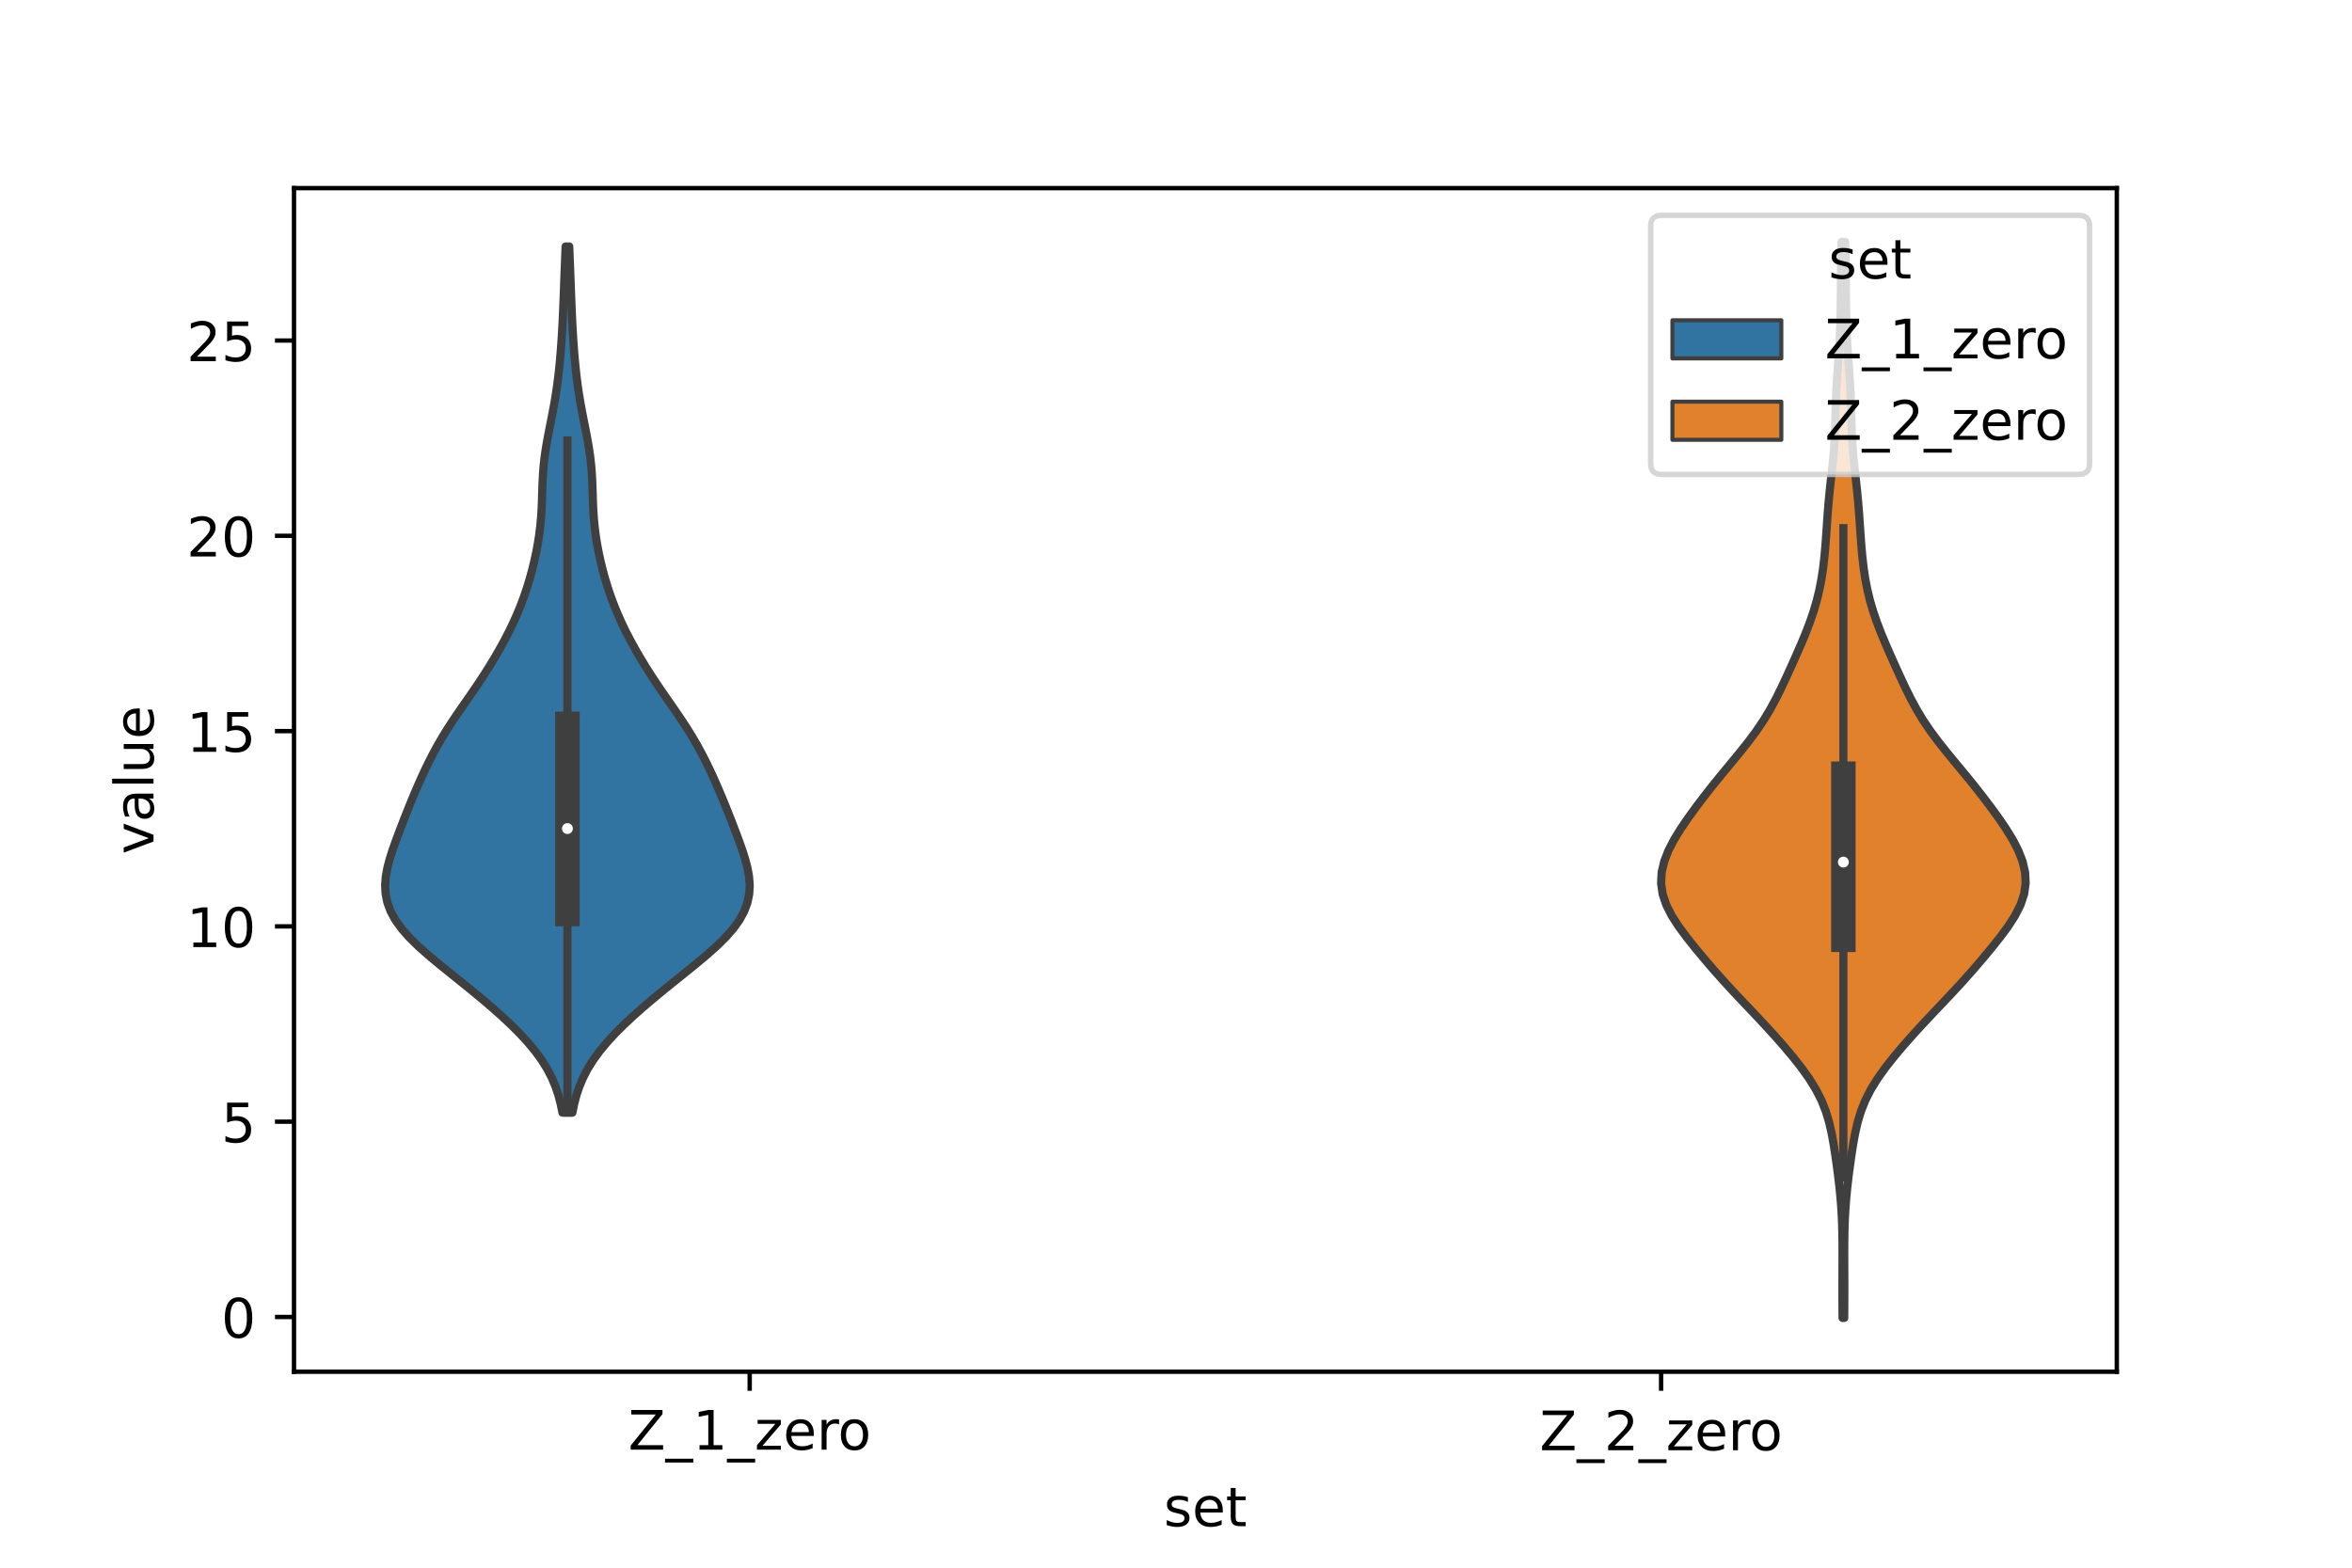 <?xml version="1.0" encoding="utf-8" standalone="no"?>
<!DOCTYPE svg PUBLIC "-//W3C//DTD SVG 1.1//EN"
  "http://www.w3.org/Graphics/SVG/1.1/DTD/svg11.dtd">
<!-- Created with matplotlib (https://matplotlib.org/) -->
<svg height="288pt" version="1.1" viewBox="0 0 432 288" width="432pt" xmlns="http://www.w3.org/2000/svg" xmlns:xlink="http://www.w3.org/1999/xlink">
 <defs>
  <style type="text/css">*{stroke-linecap:butt;stroke-linejoin:round;}</style>
 </defs>
 <g id="figure_1">
  <g id="patch_1">
   <path d="M 0 288 
L 432 288 
L 432 0 
L 0 0 
z
" style="fill:#ffffff;"/>
  </g>
  <g id="axes_1">
   <g id="patch_2">
    <path d="M 54 252 
L 388.8 252 
L 388.8 34.56 
L 54 34.56 
z
" style="fill:#ffffff;"/>
   </g>
   <g id="PolyCollection_1">
    <defs>
     <path d="M 105.14 -83.599 
L 103.3 -83.599 
L 102.978 -85.207 
L 102.557 -86.814 
L 102.016 -88.421 
L 101.335 -90.029 
L 100.498 -91.636 
L 99.497 -93.243 
L 98.329 -94.85 
L 97.001 -96.458 
L 95.526 -98.065 
L 93.921 -99.672 
L 92.205 -101.279 
L 90.395 -102.887 
L 88.508 -104.494 
L 86.563 -106.101 
L 84.577 -107.708 
L 82.574 -109.316 
L 80.59 -110.923 
L 78.667 -112.53 
L 76.858 -114.137 
L 75.218 -115.745 
L 73.798 -117.352 
L 72.636 -118.959 
L 71.754 -120.567 
L 71.155 -122.174 
L 70.826 -123.781 
L 70.74 -125.388 
L 70.864 -126.996 
L 71.157 -128.603 
L 71.58 -130.21 
L 72.093 -131.817 
L 72.663 -133.425 
L 73.263 -135.032 
L 73.879 -136.639 
L 74.507 -138.246 
L 75.147 -139.854 
L 75.804 -141.461 
L 76.484 -143.068 
L 77.189 -144.676 
L 77.926 -146.283 
L 78.699 -147.89 
L 79.518 -149.497 
L 80.392 -151.105 
L 81.328 -152.712 
L 82.327 -154.319 
L 83.383 -155.926 
L 84.479 -157.534 
L 85.595 -159.141 
L 86.709 -160.748 
L 87.802 -162.355 
L 88.862 -163.963 
L 89.881 -165.57 
L 90.857 -167.177 
L 91.787 -168.784 
L 92.669 -170.392 
L 93.501 -171.999 
L 94.276 -173.606 
L 94.994 -175.214 
L 95.652 -176.821 
L 96.252 -178.428 
L 96.795 -180.035 
L 97.286 -181.643 
L 97.728 -183.25 
L 98.123 -184.857 
L 98.472 -186.464 
L 98.774 -188.072 
L 99.026 -189.679 
L 99.227 -191.286 
L 99.375 -192.893 
L 99.477 -194.501 
L 99.543 -196.108 
L 99.593 -197.715 
L 99.648 -199.322 
L 99.731 -200.93 
L 99.859 -202.537 
L 100.041 -204.144 
L 100.277 -205.752 
L 100.556 -207.359 
L 100.864 -208.966 
L 101.184 -210.573 
L 101.498 -212.181 
L 101.794 -213.788 
L 102.064 -215.395 
L 102.305 -217.002 
L 102.515 -218.61 
L 102.696 -220.217 
L 102.853 -221.824 
L 102.989 -223.431 
L 103.108 -225.039 
L 103.211 -226.646 
L 103.302 -228.253 
L 103.381 -229.86 
L 103.451 -231.468 
L 103.515 -233.075 
L 103.576 -234.682 
L 103.635 -236.29 
L 103.696 -237.897 
L 103.759 -239.504 
L 103.823 -241.111 
L 103.887 -242.719 
L 104.553 -242.719 
L 104.553 -242.719 
L 104.617 -241.111 
L 104.681 -239.504 
L 104.744 -237.897 
L 104.805 -236.29 
L 104.864 -234.682 
L 104.925 -233.075 
L 104.989 -231.468 
L 105.059 -229.86 
L 105.138 -228.253 
L 105.229 -226.646 
L 105.332 -225.039 
L 105.451 -223.431 
L 105.587 -221.824 
L 105.744 -220.217 
L 105.925 -218.61 
L 106.135 -217.002 
L 106.376 -215.395 
L 106.646 -213.788 
L 106.942 -212.181 
L 107.256 -210.573 
L 107.576 -208.966 
L 107.884 -207.359 
L 108.163 -205.752 
L 108.399 -204.144 
L 108.581 -202.537 
L 108.709 -200.93 
L 108.792 -199.322 
L 108.847 -197.715 
L 108.897 -196.108 
L 108.963 -194.501 
L 109.065 -192.893 
L 109.213 -191.286 
L 109.414 -189.679 
L 109.666 -188.072 
L 109.968 -186.464 
L 110.317 -184.857 
L 110.712 -183.25 
L 111.154 -181.643 
L 111.645 -180.035 
L 112.188 -178.428 
L 112.788 -176.821 
L 113.446 -175.214 
L 114.164 -173.606 
L 114.939 -171.999 
L 115.771 -170.392 
L 116.653 -168.784 
L 117.583 -167.177 
L 118.559 -165.57 
L 119.578 -163.963 
L 120.638 -162.355 
L 121.731 -160.748 
L 122.845 -159.141 
L 123.961 -157.534 
L 125.057 -155.926 
L 126.113 -154.319 
L 127.112 -152.712 
L 128.048 -151.105 
L 128.922 -149.497 
L 129.741 -147.89 
L 130.514 -146.283 
L 131.251 -144.676 
L 131.956 -143.068 
L 132.636 -141.461 
L 133.293 -139.854 
L 133.933 -138.246 
L 134.561 -136.639 
L 135.177 -135.032 
L 135.777 -133.425 
L 136.347 -131.817 
L 136.86 -130.21 
L 137.283 -128.603 
L 137.576 -126.996 
L 137.7 -125.388 
L 137.614 -123.781 
L 137.285 -122.174 
L 136.686 -120.567 
L 135.804 -118.959 
L 134.642 -117.352 
L 133.222 -115.745 
L 131.582 -114.137 
L 129.773 -112.53 
L 127.85 -110.923 
L 125.866 -109.316 
L 123.863 -107.708 
L 121.877 -106.101 
L 119.932 -104.494 
L 118.045 -102.887 
L 116.235 -101.279 
L 114.519 -99.672 
L 112.914 -98.065 
L 111.439 -96.458 
L 110.111 -94.85 
L 108.943 -93.243 
L 107.942 -91.636 
L 107.105 -90.029 
L 106.424 -88.421 
L 105.883 -86.814 
L 105.462 -85.207 
L 105.14 -83.599 
z
" id="m0d7cbf4298" style="stroke:#3f3f3f;stroke-width:1.5;"/>
    </defs>
    <g clip-path="url(#p338d3ee9d8)">
     <use style="fill:#3274a1;stroke:#3f3f3f;stroke-width:1.5;" x="0" xlink:href="#m0d7cbf4298" y="288"/>
    </g>
   </g>
   <g id="PolyCollection_2">
    <defs>
     <path d="M 338.734 -45.884 
L 338.426 -45.884 
L 338.412 -47.88 
L 338.405 -49.877 
L 338.404 -51.874 
L 338.408 -53.87 
L 338.415 -55.867 
L 338.419 -57.864 
L 338.411 -59.86 
L 338.381 -61.857 
L 338.318 -63.854 
L 338.212 -65.851 
L 338.06 -67.847 
L 337.864 -69.844 
L 337.632 -71.841 
L 337.373 -73.837 
L 337.091 -75.834 
L 336.781 -77.831 
L 336.418 -79.827 
L 335.962 -81.824 
L 335.361 -83.821 
L 334.57 -85.818 
L 333.558 -87.814 
L 332.327 -89.811 
L 330.904 -91.808 
L 329.332 -93.804 
L 327.653 -95.801 
L 325.893 -97.798 
L 324.069 -99.794 
L 322.196 -101.791 
L 320.301 -103.788 
L 318.418 -105.784 
L 316.581 -107.781 
L 314.806 -109.778 
L 313.092 -111.775 
L 311.431 -113.771 
L 309.836 -115.768 
L 308.355 -117.765 
L 307.063 -119.761 
L 306.049 -121.758 
L 305.382 -123.755 
L 305.1 -125.751 
L 305.204 -127.748 
L 305.667 -129.745 
L 306.444 -131.741 
L 307.477 -133.738 
L 308.703 -135.735 
L 310.064 -137.732 
L 311.513 -139.728 
L 313.028 -141.725 
L 314.598 -143.722 
L 316.219 -145.718 
L 317.87 -147.715 
L 319.517 -149.712 
L 321.107 -151.708 
L 322.593 -153.705 
L 323.941 -155.702 
L 325.145 -157.699 
L 326.223 -159.695 
L 327.211 -161.692 
L 328.146 -163.689 
L 329.054 -165.685 
L 329.947 -167.682 
L 330.819 -169.679 
L 331.651 -171.675 
L 332.419 -173.672 
L 333.103 -175.669 
L 333.69 -177.665 
L 334.173 -179.662 
L 334.559 -181.659 
L 334.86 -183.656 
L 335.091 -185.652 
L 335.271 -187.649 
L 335.419 -189.646 
L 335.554 -191.642 
L 335.694 -193.639 
L 335.855 -195.636 
L 336.044 -197.632 
L 336.259 -199.629 
L 336.483 -201.626 
L 336.693 -203.622 
L 336.867 -205.619 
L 336.991 -207.616 
L 337.069 -209.613 
L 337.121 -211.609 
L 337.173 -213.606 
L 337.249 -215.603 
L 337.357 -217.599 
L 337.494 -219.596 
L 337.642 -221.593 
L 337.782 -223.589 
L 337.898 -225.586 
L 337.986 -227.583 
L 338.045 -229.58 
L 338.083 -231.576 
L 338.105 -233.573 
L 338.121 -235.57 
L 338.138 -237.566 
L 338.163 -239.563 
L 338.201 -241.56 
L 338.253 -243.556 
L 338.907 -243.556 
L 338.907 -243.556 
L 338.959 -241.56 
L 338.997 -239.563 
L 339.022 -237.566 
L 339.039 -235.57 
L 339.055 -233.573 
L 339.077 -231.576 
L 339.115 -229.58 
L 339.174 -227.583 
L 339.262 -225.586 
L 339.378 -223.589 
L 339.518 -221.593 
L 339.666 -219.596 
L 339.803 -217.599 
L 339.911 -215.603 
L 339.987 -213.606 
L 340.039 -211.609 
L 340.091 -209.613 
L 340.169 -207.616 
L 340.293 -205.619 
L 340.467 -203.622 
L 340.677 -201.626 
L 340.901 -199.629 
L 341.116 -197.632 
L 341.305 -195.636 
L 341.466 -193.639 
L 341.606 -191.642 
L 341.741 -189.646 
L 341.889 -187.649 
L 342.069 -185.652 
L 342.3 -183.656 
L 342.601 -181.659 
L 342.987 -179.662 
L 343.47 -177.665 
L 344.057 -175.669 
L 344.741 -173.672 
L 345.509 -171.675 
L 346.341 -169.679 
L 347.213 -167.682 
L 348.106 -165.685 
L 349.014 -163.689 
L 349.949 -161.692 
L 350.937 -159.695 
L 352.015 -157.699 
L 353.219 -155.702 
L 354.567 -153.705 
L 356.053 -151.708 
L 357.643 -149.712 
L 359.29 -147.715 
L 360.941 -145.718 
L 362.562 -143.722 
L 364.132 -141.725 
L 365.647 -139.728 
L 367.096 -137.732 
L 368.457 -135.735 
L 369.683 -133.738 
L 370.716 -131.741 
L 371.493 -129.745 
L 371.956 -127.748 
L 372.06 -125.751 
L 371.778 -123.755 
L 371.111 -121.758 
L 370.097 -119.761 
L 368.805 -117.765 
L 367.324 -115.768 
L 365.729 -113.771 
L 364.068 -111.775 
L 362.354 -109.778 
L 360.579 -107.781 
L 358.742 -105.784 
L 356.859 -103.788 
L 354.964 -101.791 
L 353.091 -99.794 
L 351.267 -97.798 
L 349.507 -95.801 
L 347.828 -93.804 
L 346.256 -91.808 
L 344.833 -89.811 
L 343.602 -87.814 
L 342.59 -85.818 
L 341.799 -83.821 
L 341.198 -81.824 
L 340.742 -79.827 
L 340.379 -77.831 
L 340.069 -75.834 
L 339.787 -73.837 
L 339.528 -71.841 
L 339.296 -69.844 
L 339.1 -67.847 
L 338.948 -65.851 
L 338.842 -63.854 
L 338.779 -61.857 
L 338.749 -59.86 
L 338.741 -57.864 
L 338.745 -55.867 
L 338.752 -53.87 
L 338.756 -51.874 
L 338.755 -49.877 
L 338.748 -47.88 
L 338.734 -45.884 
z
" id="md2bd3ad957" style="stroke:#3f3f3f;stroke-width:1.5;"/>
    </defs>
    <g clip-path="url(#p338d3ee9d8)">
     <use style="fill:#e1812c;stroke:#3f3f3f;stroke-width:1.5;" x="0" xlink:href="#md2bd3ad957" y="288"/>
    </g>
   </g>
   <g id="patch_3">
    <path clip-path="url(#p338d3ee9d8)" d="M 137.7 241.94 
L 137.7 241.94 
L 137.7 241.94 
L 137.7 241.94 
z
" style="fill:#3274a1;stroke:#3f3f3f;stroke-linejoin:miter;stroke-width:0.75;"/>
   </g>
   <g id="patch_4">
    <path clip-path="url(#p338d3ee9d8)" d="M 137.7 241.94 
L 137.7 241.94 
L 137.7 241.94 
L 137.7 241.94 
z
" style="fill:#e1812c;stroke:#3f3f3f;stroke-linejoin:miter;stroke-width:0.75;"/>
   </g>
   <g id="matplotlib.axis_1">
    <g id="xtick_1">
     <g id="line2d_1">
      <defs>
       <path d="M 0 0 
L 0 3.5 
" id="mb85f1331a3" style="stroke:#000000;stroke-width:0.8;"/>
      </defs>
      <g>
       <use style="stroke:#000000;stroke-width:0.8;" x="137.7" xlink:href="#mb85f1331a3" y="252"/>
      </g>
     </g>
     <g id="text_1">
      <!-- Z_1_zero -->
      <g transform="translate(115.391 266.32)scale(0.1 -0.1)">
       <defs>
        <path d="M 5.609 72.906 
L 62.891 72.906 
L 62.891 65.375 
L 16.797 8.297 
L 64.016 8.297 
L 64.016 0 
L 4.5 0 
L 4.5 7.516 
L 50.594 64.594 
L 5.609 64.594 
z
" id="DejaVuSans-90"/>
        <path d="M 50.984 -16.609 
L 50.984 -23.578 
L -0.984 -23.578 
L -0.984 -16.609 
z
" id="DejaVuSans-95"/>
        <path d="M 12.406 8.297 
L 28.516 8.297 
L 28.516 63.922 
L 10.984 60.406 
L 10.984 69.391 
L 28.422 72.906 
L 38.281 72.906 
L 38.281 8.297 
L 54.391 8.297 
L 54.391 0 
L 12.406 0 
z
" id="DejaVuSans-49"/>
        <path d="M 5.516 54.688 
L 48.188 54.688 
L 48.188 46.484 
L 14.406 7.172 
L 48.188 7.172 
L 48.188 0 
L 4.297 0 
L 4.297 8.203 
L 38.094 47.516 
L 5.516 47.516 
z
" id="DejaVuSans-122"/>
        <path d="M 56.203 29.594 
L 56.203 25.203 
L 14.891 25.203 
Q 15.484 15.922 20.484 11.062 
Q 25.484 6.203 34.422 6.203 
Q 39.594 6.203 44.453 7.469 
Q 49.312 8.734 54.109 11.281 
L 54.109 2.781 
Q 49.266 0.734 44.188 -0.344 
Q 39.109 -1.422 33.891 -1.422 
Q 20.797 -1.422 13.156 6.188 
Q 5.516 13.812 5.516 26.812 
Q 5.516 40.234 12.766 48.109 
Q 20.016 56 32.328 56 
Q 43.359 56 49.781 48.891 
Q 56.203 41.797 56.203 29.594 
z
M 47.219 32.234 
Q 47.125 39.594 43.094 43.984 
Q 39.062 48.391 32.422 48.391 
Q 24.906 48.391 20.391 44.141 
Q 15.875 39.891 15.188 32.172 
z
" id="DejaVuSans-101"/>
        <path d="M 41.109 46.297 
Q 39.594 47.172 37.812 47.578 
Q 36.031 48 33.891 48 
Q 26.266 48 22.188 43.047 
Q 18.109 38.094 18.109 28.812 
L 18.109 0 
L 9.078 0 
L 9.078 54.688 
L 18.109 54.688 
L 18.109 46.188 
Q 20.953 51.172 25.484 53.578 
Q 30.031 56 36.531 56 
Q 37.453 56 38.578 55.875 
Q 39.703 55.766 41.062 55.516 
z
" id="DejaVuSans-114"/>
        <path d="M 30.609 48.391 
Q 23.391 48.391 19.188 42.75 
Q 14.984 37.109 14.984 27.297 
Q 14.984 17.484 19.156 11.844 
Q 23.344 6.203 30.609 6.203 
Q 37.797 6.203 41.984 11.859 
Q 46.188 17.531 46.188 27.297 
Q 46.188 37.016 41.984 42.703 
Q 37.797 48.391 30.609 48.391 
z
M 30.609 56 
Q 42.328 56 49.016 48.375 
Q 55.719 40.766 55.719 27.297 
Q 55.719 13.875 49.016 6.219 
Q 42.328 -1.422 30.609 -1.422 
Q 18.844 -1.422 12.172 6.219 
Q 5.516 13.875 5.516 27.297 
Q 5.516 40.766 12.172 48.375 
Q 18.844 56 30.609 56 
z
" id="DejaVuSans-111"/>
       </defs>
       <use xlink:href="#DejaVuSans-90"/>
       <use x="68.506" xlink:href="#DejaVuSans-95"/>
       <use x="118.506" xlink:href="#DejaVuSans-49"/>
       <use x="182.129" xlink:href="#DejaVuSans-95"/>
       <use x="232.129" xlink:href="#DejaVuSans-122"/>
       <use x="284.619" xlink:href="#DejaVuSans-101"/>
       <use x="346.143" xlink:href="#DejaVuSans-114"/>
       <use x="385.006" xlink:href="#DejaVuSans-111"/>
      </g>
     </g>
    </g>
    <g id="xtick_2">
     <g id="line2d_2">
      <g>
       <use style="stroke:#000000;stroke-width:0.8;" x="305.1" xlink:href="#mb85f1331a3" y="252"/>
      </g>
     </g>
     <g id="text_2">
      <!-- Z_2_zero -->
      <g transform="translate(282.791 266.422)scale(0.1 -0.1)">
       <defs>
        <path d="M 19.188 8.297 
L 53.609 8.297 
L 53.609 0 
L 7.328 0 
L 7.328 8.297 
Q 12.938 14.109 22.625 23.891 
Q 32.328 33.688 34.812 36.531 
Q 39.547 41.844 41.422 45.531 
Q 43.312 49.219 43.312 52.781 
Q 43.312 58.594 39.234 62.25 
Q 35.156 65.922 28.609 65.922 
Q 23.969 65.922 18.812 64.312 
Q 13.672 62.703 7.812 59.422 
L 7.812 69.391 
Q 13.766 71.781 18.938 73 
Q 24.125 74.219 28.422 74.219 
Q 39.75 74.219 46.484 68.547 
Q 53.219 62.891 53.219 53.422 
Q 53.219 48.922 51.531 44.891 
Q 49.859 40.875 45.406 35.406 
Q 44.188 33.984 37.641 27.219 
Q 31.109 20.453 19.188 8.297 
z
" id="DejaVuSans-50"/>
       </defs>
       <use xlink:href="#DejaVuSans-90"/>
       <use x="68.506" xlink:href="#DejaVuSans-95"/>
       <use x="118.506" xlink:href="#DejaVuSans-50"/>
       <use x="182.129" xlink:href="#DejaVuSans-95"/>
       <use x="232.129" xlink:href="#DejaVuSans-122"/>
       <use x="284.619" xlink:href="#DejaVuSans-101"/>
       <use x="346.143" xlink:href="#DejaVuSans-114"/>
       <use x="385.006" xlink:href="#DejaVuSans-111"/>
      </g>
     </g>
    </g>
    <g id="text_3">
     <!-- set -->
     <g transform="translate(213.759 280.378)scale(0.1 -0.1)">
      <defs>
       <path d="M 44.281 53.078 
L 44.281 44.578 
Q 40.484 46.531 36.375 47.5 
Q 32.281 48.484 27.875 48.484 
Q 21.188 48.484 17.844 46.438 
Q 14.5 44.391 14.5 40.281 
Q 14.5 37.156 16.891 35.375 
Q 19.281 33.594 26.516 31.984 
L 29.594 31.297 
Q 39.156 29.25 43.188 25.516 
Q 47.219 21.781 47.219 15.094 
Q 47.219 7.469 41.188 3.016 
Q 35.156 -1.422 24.609 -1.422 
Q 20.219 -1.422 15.453 -0.562 
Q 10.688 0.297 5.422 2 
L 5.422 11.281 
Q 10.406 8.688 15.234 7.391 
Q 20.062 6.109 24.812 6.109 
Q 31.156 6.109 34.562 8.281 
Q 37.984 10.453 37.984 14.406 
Q 37.984 18.062 35.516 20.016 
Q 33.062 21.969 24.703 23.781 
L 21.578 24.516 
Q 13.234 26.266 9.516 29.906 
Q 5.812 33.547 5.812 39.891 
Q 5.812 47.609 11.281 51.797 
Q 16.75 56 26.812 56 
Q 31.781 56 36.172 55.266 
Q 40.578 54.547 44.281 53.078 
z
" id="DejaVuSans-115"/>
       <path d="M 18.312 70.219 
L 18.312 54.688 
L 36.812 54.688 
L 36.812 47.703 
L 18.312 47.703 
L 18.312 18.016 
Q 18.312 11.328 20.141 9.422 
Q 21.969 7.516 27.594 7.516 
L 36.812 7.516 
L 36.812 0 
L 27.594 0 
Q 17.188 0 13.234 3.875 
Q 9.281 7.766 9.281 18.016 
L 9.281 47.703 
L 2.688 47.703 
L 2.688 54.688 
L 9.281 54.688 
L 9.281 70.219 
z
" id="DejaVuSans-116"/>
      </defs>
      <use xlink:href="#DejaVuSans-115"/>
      <use x="52.1" xlink:href="#DejaVuSans-101"/>
      <use x="113.623" xlink:href="#DejaVuSans-116"/>
     </g>
    </g>
   </g>
   <g id="matplotlib.axis_2">
    <g id="ytick_1">
     <g id="line2d_3">
      <defs>
       <path d="M 0 0 
L -3.5 0 
" id="mc5f9eeb10c" style="stroke:#000000;stroke-width:0.8;"/>
      </defs>
      <g>
       <use style="stroke:#000000;stroke-width:0.8;" x="54" xlink:href="#mc5f9eeb10c" y="241.94"/>
      </g>
     </g>
     <g id="text_4">
      <!-- 0 -->
      <g transform="translate(40.638 245.739)scale(0.1 -0.1)">
       <defs>
        <path d="M 31.781 66.406 
Q 24.172 66.406 20.328 58.906 
Q 16.5 51.422 16.5 36.375 
Q 16.5 21.391 20.328 13.891 
Q 24.172 6.391 31.781 6.391 
Q 39.453 6.391 43.281 13.891 
Q 47.125 21.391 47.125 36.375 
Q 47.125 51.422 43.281 58.906 
Q 39.453 66.406 31.781 66.406 
z
M 31.781 74.219 
Q 44.047 74.219 50.516 64.516 
Q 56.984 54.828 56.984 36.375 
Q 56.984 17.969 50.516 8.266 
Q 44.047 -1.422 31.781 -1.422 
Q 19.531 -1.422 13.062 8.266 
Q 6.594 17.969 6.594 36.375 
Q 6.594 54.828 13.062 64.516 
Q 19.531 74.219 31.781 74.219 
z
" id="DejaVuSans-48"/>
       </defs>
       <use xlink:href="#DejaVuSans-48"/>
      </g>
     </g>
    </g>
    <g id="ytick_2">
     <g id="line2d_4">
      <g>
       <use style="stroke:#000000;stroke-width:0.8;" x="54" xlink:href="#mc5f9eeb10c" y="206.063"/>
      </g>
     </g>
     <g id="text_5">
      <!-- 5 -->
      <g transform="translate(40.638 209.862)scale(0.1 -0.1)">
       <defs>
        <path d="M 10.797 72.906 
L 49.516 72.906 
L 49.516 64.594 
L 19.828 64.594 
L 19.828 46.734 
Q 21.969 47.469 24.109 47.828 
Q 26.266 48.188 28.422 48.188 
Q 40.625 48.188 47.75 41.5 
Q 54.891 34.812 54.891 23.391 
Q 54.891 11.625 47.562 5.094 
Q 40.234 -1.422 26.906 -1.422 
Q 22.312 -1.422 17.547 -0.641 
Q 12.797 0.141 7.719 1.703 
L 7.719 11.625 
Q 12.109 9.234 16.797 8.062 
Q 21.484 6.891 26.703 6.891 
Q 35.156 6.891 40.078 11.328 
Q 45.016 15.766 45.016 23.391 
Q 45.016 31 40.078 35.438 
Q 35.156 39.891 26.703 39.891 
Q 22.75 39.891 18.812 39.016 
Q 14.891 38.141 10.797 36.281 
z
" id="DejaVuSans-53"/>
       </defs>
       <use xlink:href="#DejaVuSans-53"/>
      </g>
     </g>
    </g>
    <g id="ytick_3">
     <g id="line2d_5">
      <g>
       <use style="stroke:#000000;stroke-width:0.8;" x="54" xlink:href="#mc5f9eeb10c" y="170.187"/>
      </g>
     </g>
     <g id="text_6">
      <!-- 10 -->
      <g transform="translate(34.275 173.986)scale(0.1 -0.1)">
       <use xlink:href="#DejaVuSans-49"/>
       <use x="63.623" xlink:href="#DejaVuSans-48"/>
      </g>
     </g>
    </g>
    <g id="ytick_4">
     <g id="line2d_6">
      <g>
       <use style="stroke:#000000;stroke-width:0.8;" x="54" xlink:href="#mc5f9eeb10c" y="134.31"/>
      </g>
     </g>
     <g id="text_7">
      <!-- 15 -->
      <g transform="translate(34.275 138.109)scale(0.1 -0.1)">
       <use xlink:href="#DejaVuSans-49"/>
       <use x="63.623" xlink:href="#DejaVuSans-53"/>
      </g>
     </g>
    </g>
    <g id="ytick_5">
     <g id="line2d_7">
      <g>
       <use style="stroke:#000000;stroke-width:0.8;" x="54" xlink:href="#mc5f9eeb10c" y="98.434"/>
      </g>
     </g>
     <g id="text_8">
      <!-- 20 -->
      <g transform="translate(34.275 102.233)scale(0.1 -0.1)">
       <use xlink:href="#DejaVuSans-50"/>
       <use x="63.623" xlink:href="#DejaVuSans-48"/>
      </g>
     </g>
    </g>
    <g id="ytick_6">
     <g id="line2d_8">
      <g>
       <use style="stroke:#000000;stroke-width:0.8;" x="54" xlink:href="#mc5f9eeb10c" y="62.557"/>
      </g>
     </g>
     <g id="text_9">
      <!-- 25 -->
      <g transform="translate(34.275 66.356)scale(0.1 -0.1)">
       <use xlink:href="#DejaVuSans-50"/>
       <use x="63.623" xlink:href="#DejaVuSans-53"/>
      </g>
     </g>
    </g>
    <g id="text_10">
     <!-- value -->
     <g transform="translate(28.195 156.938)rotate(-90)scale(0.1 -0.1)">
      <defs>
       <path d="M 2.984 54.688 
L 12.5 54.688 
L 29.594 8.797 
L 46.688 54.688 
L 56.203 54.688 
L 35.688 0 
L 23.484 0 
z
" id="DejaVuSans-118"/>
       <path d="M 34.281 27.484 
Q 23.391 27.484 19.188 25 
Q 14.984 22.516 14.984 16.5 
Q 14.984 11.719 18.141 8.906 
Q 21.297 6.109 26.703 6.109 
Q 34.188 6.109 38.703 11.406 
Q 43.219 16.703 43.219 25.484 
L 43.219 27.484 
z
M 52.203 31.203 
L 52.203 0 
L 43.219 0 
L 43.219 8.297 
Q 40.141 3.328 35.547 0.953 
Q 30.953 -1.422 24.312 -1.422 
Q 15.922 -1.422 10.953 3.297 
Q 6 8.016 6 15.922 
Q 6 25.141 12.172 29.828 
Q 18.359 34.516 30.609 34.516 
L 43.219 34.516 
L 43.219 35.406 
Q 43.219 41.609 39.141 45 
Q 35.062 48.391 27.688 48.391 
Q 23 48.391 18.547 47.266 
Q 14.109 46.141 10.016 43.891 
L 10.016 52.203 
Q 14.938 54.109 19.578 55.047 
Q 24.219 56 28.609 56 
Q 40.484 56 46.344 49.844 
Q 52.203 43.703 52.203 31.203 
z
" id="DejaVuSans-97"/>
       <path d="M 9.422 75.984 
L 18.406 75.984 
L 18.406 0 
L 9.422 0 
z
" id="DejaVuSans-108"/>
       <path d="M 8.5 21.578 
L 8.5 54.688 
L 17.484 54.688 
L 17.484 21.922 
Q 17.484 14.156 20.5 10.266 
Q 23.531 6.391 29.594 6.391 
Q 36.859 6.391 41.078 11.031 
Q 45.312 15.672 45.312 23.688 
L 45.312 54.688 
L 54.297 54.688 
L 54.297 0 
L 45.312 0 
L 45.312 8.406 
Q 42.047 3.422 37.719 1 
Q 33.406 -1.422 27.688 -1.422 
Q 18.266 -1.422 13.375 4.438 
Q 8.5 10.297 8.5 21.578 
z
M 31.109 56 
z
" id="DejaVuSans-117"/>
      </defs>
      <use xlink:href="#DejaVuSans-118"/>
      <use x="59.18" xlink:href="#DejaVuSans-97"/>
      <use x="120.459" xlink:href="#DejaVuSans-108"/>
      <use x="148.242" xlink:href="#DejaVuSans-117"/>
      <use x="211.621" xlink:href="#DejaVuSans-101"/>
     </g>
    </g>
   </g>
   <g id="line2d_9">
    <path clip-path="url(#p338d3ee9d8)" d="M 104.22 204.401 
L 104.22 80.913 
" style="fill:none;stroke:#3f3f3f;stroke-linecap:square;stroke-width:1.5;"/>
   </g>
   <g id="line2d_10">
    <path clip-path="url(#p338d3ee9d8)" d="M 104.22 167.914 
L 104.22 132.984 
" style="fill:none;stroke:#3f3f3f;stroke-linecap:square;stroke-width:4.5;"/>
   </g>
   <g id="line2d_11">
    <path clip-path="url(#p338d3ee9d8)" d="M 338.58 216.283 
L 338.58 97.034 
" style="fill:none;stroke:#3f3f3f;stroke-linecap:square;stroke-width:1.5;"/>
   </g>
   <g id="line2d_12">
    <path clip-path="url(#p338d3ee9d8)" d="M 338.58 172.651 
L 338.58 142.135 
" style="fill:none;stroke:#3f3f3f;stroke-linecap:square;stroke-width:4.5;"/>
   </g>
   <g id="patch_5">
    <path d="M 54 252 
L 54 34.56 
" style="fill:none;stroke:#000000;stroke-linecap:square;stroke-linejoin:miter;stroke-width:0.8;"/>
   </g>
   <g id="patch_6">
    <path d="M 388.8 252 
L 388.8 34.56 
" style="fill:none;stroke:#000000;stroke-linecap:square;stroke-linejoin:miter;stroke-width:0.8;"/>
   </g>
   <g id="patch_7">
    <path d="M 54 252 
L 388.8 252 
" style="fill:none;stroke:#000000;stroke-linecap:square;stroke-linejoin:miter;stroke-width:0.8;"/>
   </g>
   <g id="patch_8">
    <path d="M 54 34.56 
L 388.8 34.56 
" style="fill:none;stroke:#000000;stroke-linecap:square;stroke-linejoin:miter;stroke-width:0.8;"/>
   </g>
   <g id="PathCollection_1">
    <defs>
     <path d="M 0 1.5 
C 0.398 1.5 0.779 1.342 1.061 1.061 
C 1.342 0.779 1.5 0.398 1.5 0 
C 1.5 -0.398 1.342 -0.779 1.061 -1.061 
C 0.779 -1.342 0.398 -1.5 0 -1.5 
C -0.398 -1.5 -0.779 -1.342 -1.061 -1.061 
C -1.342 -0.779 -1.5 -0.398 -1.5 0 
C -1.5 0.398 -1.342 0.779 -1.061 1.061 
C -0.779 1.342 -0.398 1.5 0 1.5 
z
" id="mb37852655a" style="stroke:#3f3f3f;"/>
    </defs>
    <g clip-path="url(#p338d3ee9d8)">
     <use style="fill:#ffffff;stroke:#3f3f3f;" x="104.22" xlink:href="#mb37852655a" y="152.217"/>
    </g>
   </g>
   <g id="PathCollection_2">
    <g clip-path="url(#p338d3ee9d8)">
     <use style="fill:#ffffff;stroke:#3f3f3f;" x="338.58" xlink:href="#mb37852655a" y="158.375"/>
    </g>
   </g>
   <g id="legend_1">
    <g id="patch_9">
     <path d="M 305.181 87.151 
L 381.8 87.151 
Q 383.8 87.151 383.8 85.151 
L 383.8 41.56 
Q 383.8 39.56 381.8 39.56 
L 305.181 39.56 
Q 303.181 39.56 303.181 41.56 
L 303.181 85.151 
Q 303.181 87.151 305.181 87.151 
z
" style="fill:#ffffff;opacity:0.8;stroke:#cccccc;stroke-linejoin:miter;"/>
    </g>
    <g id="text_11">
     <!-- set -->
     <g transform="translate(335.849 51.158)scale(0.1 -0.1)">
      <use xlink:href="#DejaVuSans-115"/>
      <use x="52.1" xlink:href="#DejaVuSans-101"/>
      <use x="113.623" xlink:href="#DejaVuSans-116"/>
     </g>
    </g>
    <g id="patch_10">
     <path d="M 307.181 65.837 
L 327.181 65.837 
L 327.181 58.837 
L 307.181 58.837 
z
" style="fill:#3274a1;stroke:#3f3f3f;stroke-linejoin:miter;stroke-width:0.75;"/>
    </g>
    <g id="text_12">
     <!-- Z_1_zero -->
     <g transform="translate(335.181 65.837)scale(0.1 -0.1)">
      <use xlink:href="#DejaVuSans-90"/>
      <use x="68.506" xlink:href="#DejaVuSans-95"/>
      <use x="118.506" xlink:href="#DejaVuSans-49"/>
      <use x="182.129" xlink:href="#DejaVuSans-95"/>
      <use x="232.129" xlink:href="#DejaVuSans-122"/>
      <use x="284.619" xlink:href="#DejaVuSans-101"/>
      <use x="346.143" xlink:href="#DejaVuSans-114"/>
      <use x="385.006" xlink:href="#DejaVuSans-111"/>
     </g>
    </g>
    <g id="patch_11">
     <path d="M 307.181 80.793 
L 327.181 80.793 
L 327.181 73.793 
L 307.181 73.793 
z
" style="fill:#e1812c;stroke:#3f3f3f;stroke-linejoin:miter;stroke-width:0.75;"/>
    </g>
    <g id="text_13">
     <!-- Z_2_zero -->
     <g transform="translate(335.181 80.793)scale(0.1 -0.1)">
      <use xlink:href="#DejaVuSans-90"/>
      <use x="68.506" xlink:href="#DejaVuSans-95"/>
      <use x="118.506" xlink:href="#DejaVuSans-50"/>
      <use x="182.129" xlink:href="#DejaVuSans-95"/>
      <use x="232.129" xlink:href="#DejaVuSans-122"/>
      <use x="284.619" xlink:href="#DejaVuSans-101"/>
      <use x="346.143" xlink:href="#DejaVuSans-114"/>
      <use x="385.006" xlink:href="#DejaVuSans-111"/>
     </g>
    </g>
   </g>
  </g>
 </g>
 <defs>
  <clipPath id="p338d3ee9d8">
   <rect height="217.44" width="334.8" x="54" y="34.56"/>
  </clipPath>
 </defs>
</svg>
